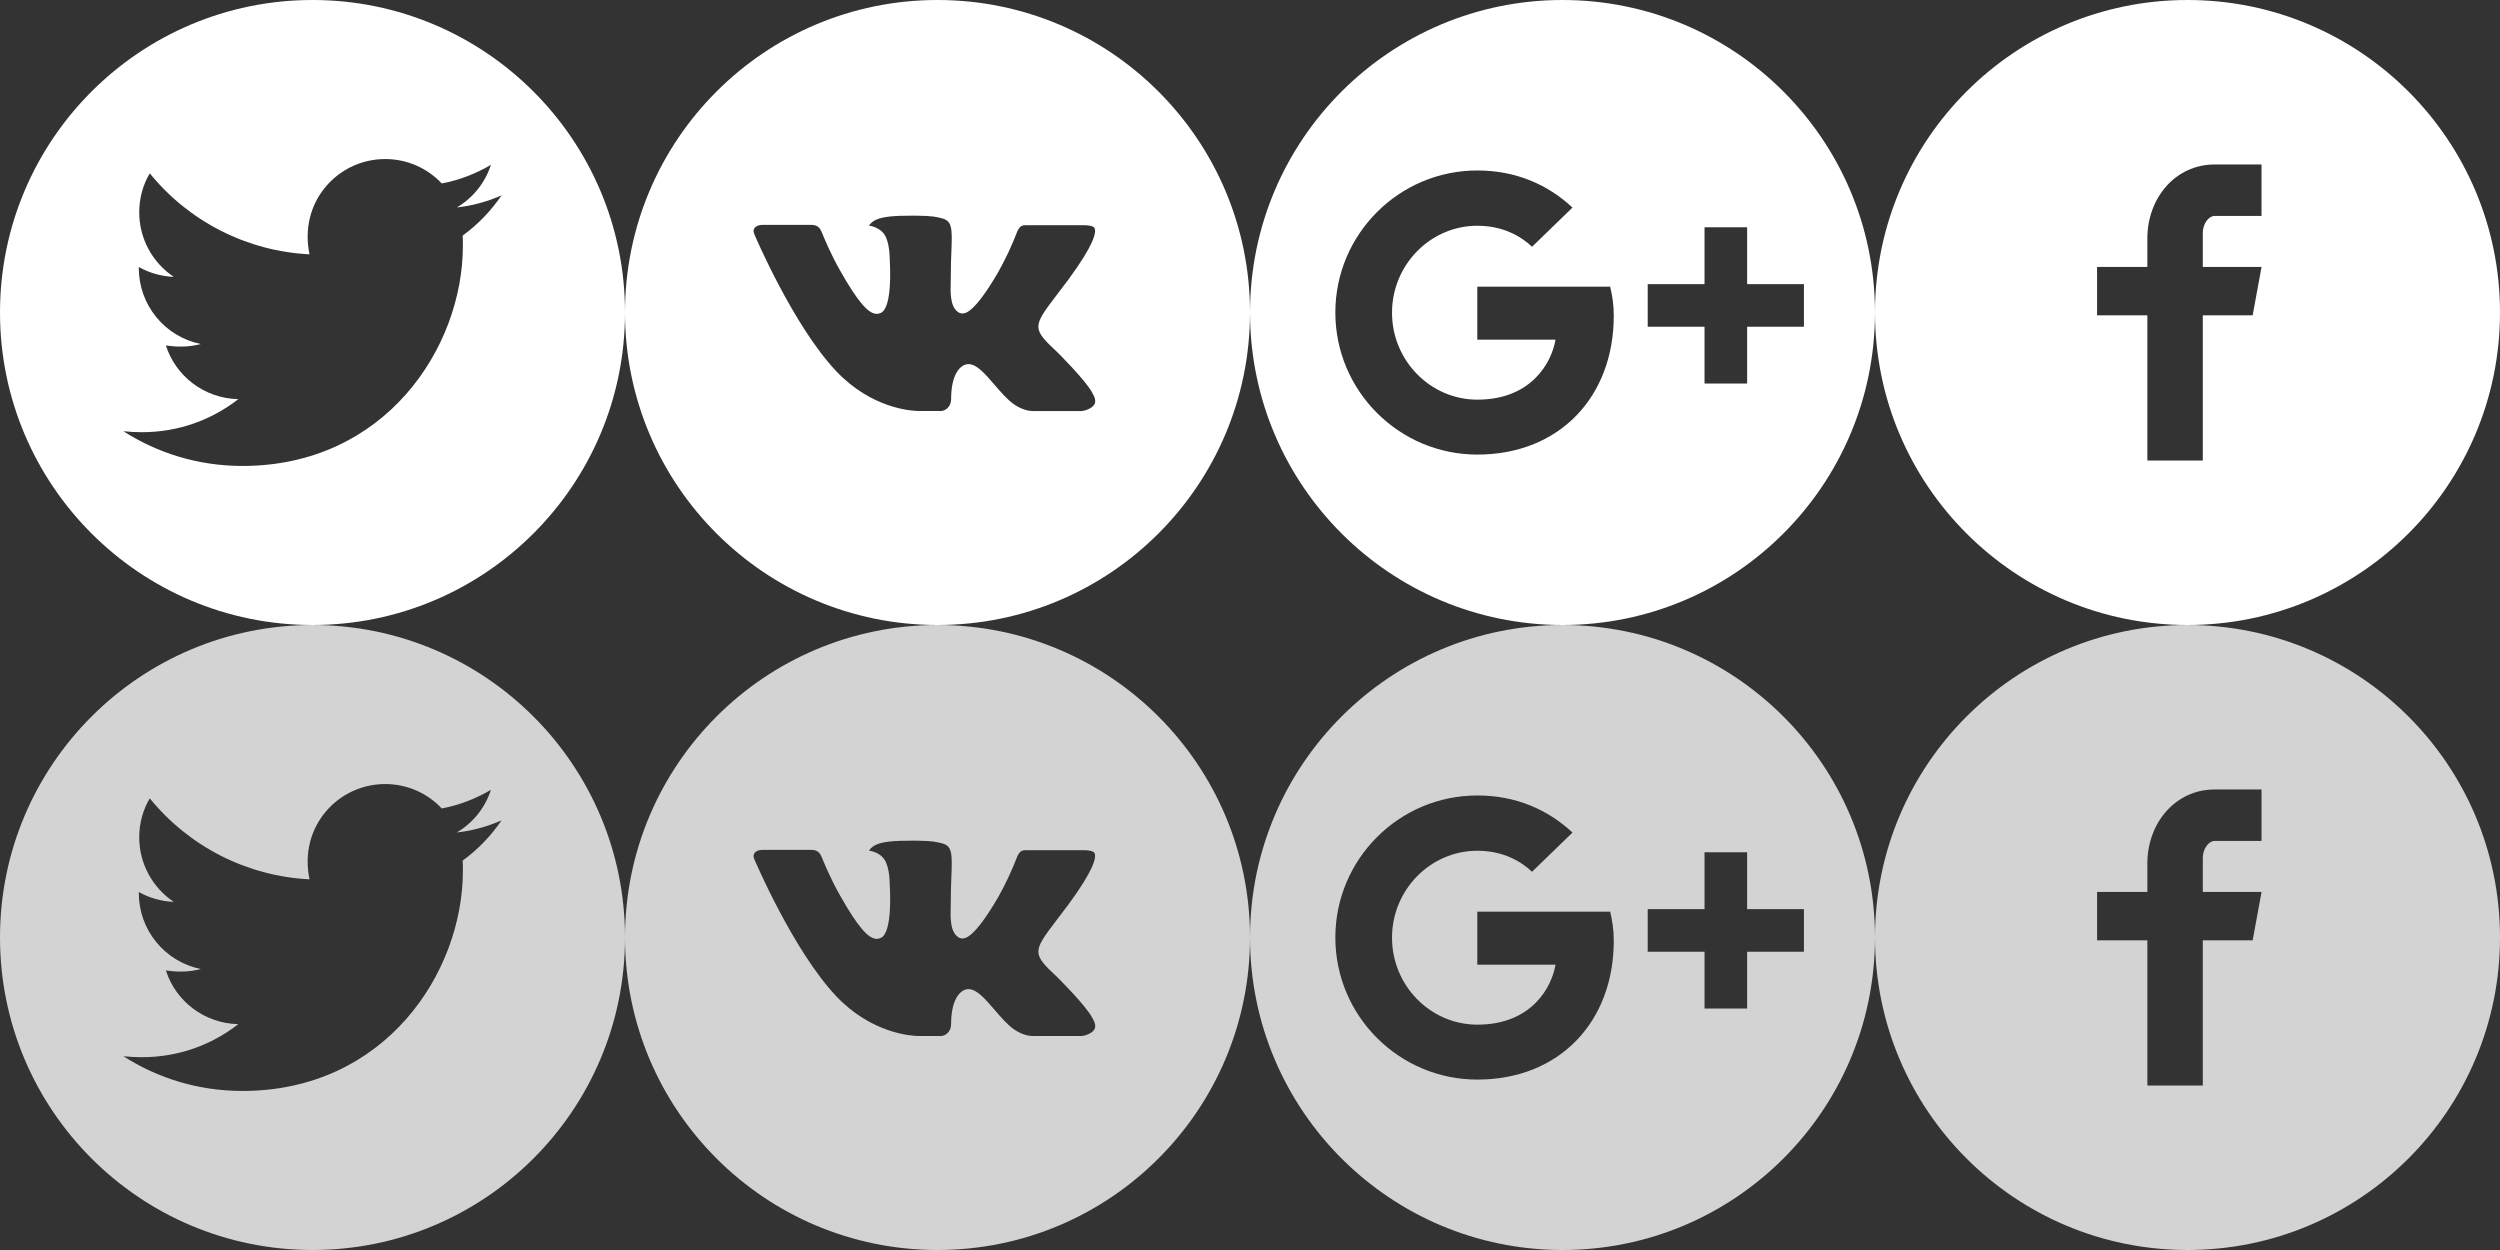 <svg width="180" height="90" viewBox="0 0 180 90" fill="none" xmlns="http://www.w3.org/2000/svg">
<rect x="0" y="0" width="180" height="90" fill="#333333" stroke="none"/>
<path d="M22.5 45C10.075 45 0 55.075 0 67.5C0 79.925 10.075 90 22.5 90C34.925 90 45 79.925 45 67.5C45 55.075 34.925 45 22.5 45ZM33.313 61.96C33.328 62.196 33.328 62.443 33.328 62.684C33.328 70.056 27.713 78.549 17.453 78.549C14.289 78.549 11.355 77.63 8.884 76.048C9.336 76.098 9.768 76.118 10.23 76.118C12.842 76.118 15.243 75.234 17.156 73.738C14.705 73.688 12.646 72.08 11.943 69.871C12.802 69.996 13.575 69.996 14.459 69.77C13.197 69.514 12.063 68.828 11.249 67.83C10.435 66.832 9.992 65.584 9.994 64.296V64.225C10.733 64.642 11.602 64.898 12.511 64.934C11.746 64.424 11.12 63.734 10.686 62.925C10.252 62.115 10.025 61.211 10.025 60.293C10.025 59.253 10.296 58.304 10.783 57.48C12.184 59.205 13.932 60.615 15.913 61.62C17.895 62.624 20.065 63.201 22.284 63.311C21.495 59.52 24.328 56.451 27.733 56.451C29.34 56.451 30.787 57.124 31.806 58.209C33.067 57.973 34.272 57.501 35.347 56.868C34.93 58.158 34.056 59.248 32.896 59.936C34.021 59.816 35.106 59.505 36.111 59.068C35.352 60.182 34.403 61.172 33.313 61.96V61.96Z" fill="#D3D3D3"/>
<path d="M22.5 0C10.075 0 0 10.075 0 22.5C0 34.925 10.075 45 22.5 45C34.925 45 45 34.925 45 22.5C45 10.075 34.925 0 22.5 0ZM33.313 16.96C33.328 17.196 33.328 17.442 33.328 17.684C33.328 25.056 27.713 33.549 17.453 33.549C14.289 33.549 11.355 32.63 8.884 31.048C9.336 31.098 9.768 31.118 10.23 31.118C12.842 31.118 15.243 30.234 17.156 28.738C14.705 28.688 12.646 27.08 11.943 24.87C12.802 24.996 13.575 24.996 14.459 24.77C13.197 24.514 12.063 23.828 11.249 22.83C10.435 21.832 9.992 20.584 9.994 19.296V19.225C10.733 19.642 11.602 19.898 12.511 19.934C11.746 19.424 11.12 18.734 10.686 17.925C10.252 17.115 10.025 16.211 10.025 15.293C10.025 14.253 10.296 13.304 10.783 12.48C12.184 14.205 13.932 15.615 15.913 16.62C17.895 17.624 20.065 18.201 22.284 18.311C21.495 14.52 24.328 11.451 27.733 11.451C29.34 11.451 30.787 12.124 31.806 13.209C33.067 12.973 34.272 12.501 35.347 11.868C34.93 13.159 34.056 14.248 32.896 14.936C34.021 14.816 35.106 14.505 36.111 14.068C35.352 15.182 34.403 16.172 33.313 16.96V16.96Z" fill="white"/>
<path d="M67.5 45C55.073 45 45 55.073 45 67.5C45 79.927 55.073 90 67.5 90C79.927 90 90 79.927 90 67.5C90 55.073 79.927 45 67.5 45ZM76.153 70.385C76.153 70.385 78.143 72.349 78.633 73.261C78.647 73.28 78.654 73.298 78.659 73.308C78.858 73.643 78.905 73.903 78.806 74.098C78.642 74.421 78.08 74.581 77.888 74.594H74.372C74.128 74.594 73.617 74.531 72.998 74.105C72.523 73.772 72.054 73.226 71.597 72.694C70.915 71.902 70.324 71.217 69.729 71.217C69.653 71.217 69.578 71.229 69.506 71.252C69.056 71.398 68.48 72.04 68.48 73.751C68.48 74.285 68.058 74.592 67.76 74.592H66.15C65.602 74.592 62.745 74.4 60.213 71.731C57.115 68.461 54.326 61.903 54.302 61.842C54.127 61.418 54.49 61.191 54.886 61.191H58.437C58.91 61.191 59.065 61.479 59.173 61.734C59.299 62.032 59.763 63.216 60.525 64.547C61.76 66.717 62.517 67.598 63.124 67.598C63.238 67.597 63.35 67.568 63.45 67.514C64.242 67.073 64.094 64.249 64.059 63.663C64.059 63.553 64.057 62.4 63.652 61.847C63.361 61.446 62.866 61.294 62.566 61.237C62.688 61.07 62.848 60.934 63.033 60.841C63.577 60.569 64.556 60.53 65.529 60.53H66.07C67.125 60.544 67.397 60.612 67.779 60.708C68.552 60.893 68.569 61.392 68.501 63.101C68.48 63.586 68.459 64.134 68.459 64.781C68.459 64.922 68.452 65.072 68.452 65.231C68.428 66.101 68.4 67.088 69.014 67.493C69.094 67.543 69.187 67.57 69.281 67.57C69.495 67.57 70.137 67.57 71.876 64.587C72.412 63.626 72.878 62.629 73.27 61.601C73.305 61.54 73.409 61.352 73.531 61.28C73.62 61.234 73.72 61.211 73.821 61.212H77.995C78.45 61.212 78.762 61.28 78.82 61.456C78.923 61.734 78.802 62.585 76.896 65.166L76.045 66.288C74.318 68.552 74.318 68.667 76.153 70.385V70.385Z" fill="#D3D3D3"/>
<path d="M67.5 0C55.073 0 45 10.073 45 22.5C45 34.927 55.073 45 67.5 45C79.927 45 90 34.927 90 22.5C90 10.073 79.927 0 67.5 0ZM76.153 25.385C76.153 25.385 78.143 27.349 78.633 28.261C78.647 28.28 78.654 28.298 78.659 28.308C78.858 28.643 78.905 28.903 78.806 29.098C78.642 29.421 78.08 29.581 77.888 29.595H74.372C74.128 29.595 73.617 29.531 72.998 29.105C72.523 28.772 72.054 28.226 71.597 27.694C70.915 26.902 70.324 26.217 69.729 26.217C69.653 26.217 69.578 26.229 69.506 26.252C69.056 26.398 68.48 27.04 68.48 28.751C68.48 29.285 68.058 29.592 67.76 29.592H66.15C65.602 29.592 62.745 29.4 60.213 26.73C57.115 23.461 54.326 16.903 54.302 16.842C54.127 16.418 54.49 16.191 54.886 16.191H58.437C58.91 16.191 59.065 16.479 59.173 16.734C59.299 17.032 59.763 18.216 60.525 19.547C61.76 21.717 62.517 22.598 63.124 22.598C63.238 22.597 63.35 22.568 63.45 22.514C64.242 22.073 64.094 19.249 64.059 18.663C64.059 18.553 64.057 17.4 63.652 16.847C63.361 16.446 62.866 16.294 62.566 16.238C62.688 16.07 62.848 15.934 63.033 15.841C63.577 15.569 64.556 15.53 65.529 15.53H66.07C67.125 15.544 67.397 15.612 67.779 15.708C68.552 15.893 68.569 16.392 68.501 18.101C68.48 18.586 68.459 19.134 68.459 19.781C68.459 19.922 68.452 20.072 68.452 20.231C68.428 21.101 68.4 22.087 69.014 22.493C69.094 22.543 69.187 22.57 69.281 22.57C69.495 22.57 70.137 22.57 71.876 19.587C72.412 18.626 72.878 17.628 73.27 16.601C73.305 16.54 73.409 16.352 73.531 16.28C73.62 16.234 73.72 16.21 73.821 16.212H77.995C78.45 16.212 78.762 16.28 78.82 16.456C78.923 16.734 78.802 17.585 76.896 20.166L76.045 21.288C74.318 23.552 74.318 23.667 76.153 25.385V25.385Z" fill="white"/>
<path d="M134.998 67.426C134.957 55.032 124.896 45 112.501 45C100.102 45 90.043 55.032 90.002 67.426L90 67.367V67.619L90.002 67.567C90.04 79.963 100.099 90 112.501 90C124.898 90 134.957 79.968 134.998 67.574L135 67.633V67.511V67.5V67.367L134.998 67.426V67.426ZM106.37 77.73C100.729 77.73 96.145 73.146 96.145 67.502C96.145 61.859 100.729 57.274 106.37 57.274C109.135 57.274 111.447 58.288 113.218 59.945L110.307 62.767C109.576 62.072 108.286 61.254 106.37 61.254C102.986 61.254 100.225 64.067 100.225 67.516C100.225 70.963 102.989 73.775 106.37 73.775C110.287 73.775 111.73 71.064 111.995 69.458H106.365V65.641H115.932C116.08 66.284 116.191 66.886 116.191 67.736C116.191 73.575 112.274 77.73 106.37 77.73V77.73ZM129.883 68.523H125.793V72.613H122.726V68.523H118.635V65.456H122.726V61.364H125.793V65.456H129.883V68.523Z" fill="#D3D3D3"/>
<path d="M134.998 22.426C134.957 10.033 124.896 0 112.501 0C100.102 0 90.043 10.033 90.002 22.426L90 22.367V22.619L90.002 22.567C90.04 34.963 100.099 45 112.501 45C124.898 45 134.957 34.968 134.998 22.574L135 22.633V22.511V22.5V22.367L134.998 22.426V22.426ZM106.37 32.73C100.729 32.73 96.145 28.146 96.145 22.502C96.145 16.859 100.729 12.274 106.37 12.274C109.135 12.274 111.447 13.288 113.218 14.945L110.307 17.767C109.576 17.072 108.286 16.254 106.37 16.254C102.986 16.254 100.225 19.067 100.225 22.516C100.225 25.963 102.989 28.775 106.37 28.775C110.287 28.775 111.73 26.064 111.995 24.458H106.365V20.641H115.932C116.08 21.284 116.191 21.886 116.191 22.736C116.191 28.575 112.274 32.73 106.37 32.73V32.73ZM129.883 23.523H125.793V27.613H122.726V23.523H118.635V20.456H122.726V16.364H125.793V20.456H129.883V23.523Z" fill="white"/>
<path d="M157.5 45C145.073 45 135 55.073 135 67.5C135 79.927 145.073 90 157.5 90C169.927 90 180 79.927 180 67.5C180 55.073 169.927 45 157.5 45ZM162.83 60.548H159.448C159.047 60.548 158.602 61.076 158.602 61.777V64.219H162.832L162.192 67.702H158.602V78.157H154.61V67.702H150.989V64.219H154.61V62.17C154.61 59.231 156.649 56.843 159.448 56.843H162.83V60.548V60.548Z" fill="#D3D3D3"/>
<path d="M157.5 0C145.073 0 135 10.073 135 22.5C135 34.927 145.073 45 157.5 45C169.927 45 180 34.927 180 22.5C180 10.073 169.927 0 157.5 0ZM162.83 15.548H159.448C159.047 15.548 158.602 16.076 158.602 16.777V19.219H162.832L162.192 22.702H158.602V33.157H154.61V22.702H150.989V19.219H154.61V17.17C154.61 14.231 156.649 11.843 159.448 11.843H162.83V15.548V15.548Z" fill="white"/>
</svg>
